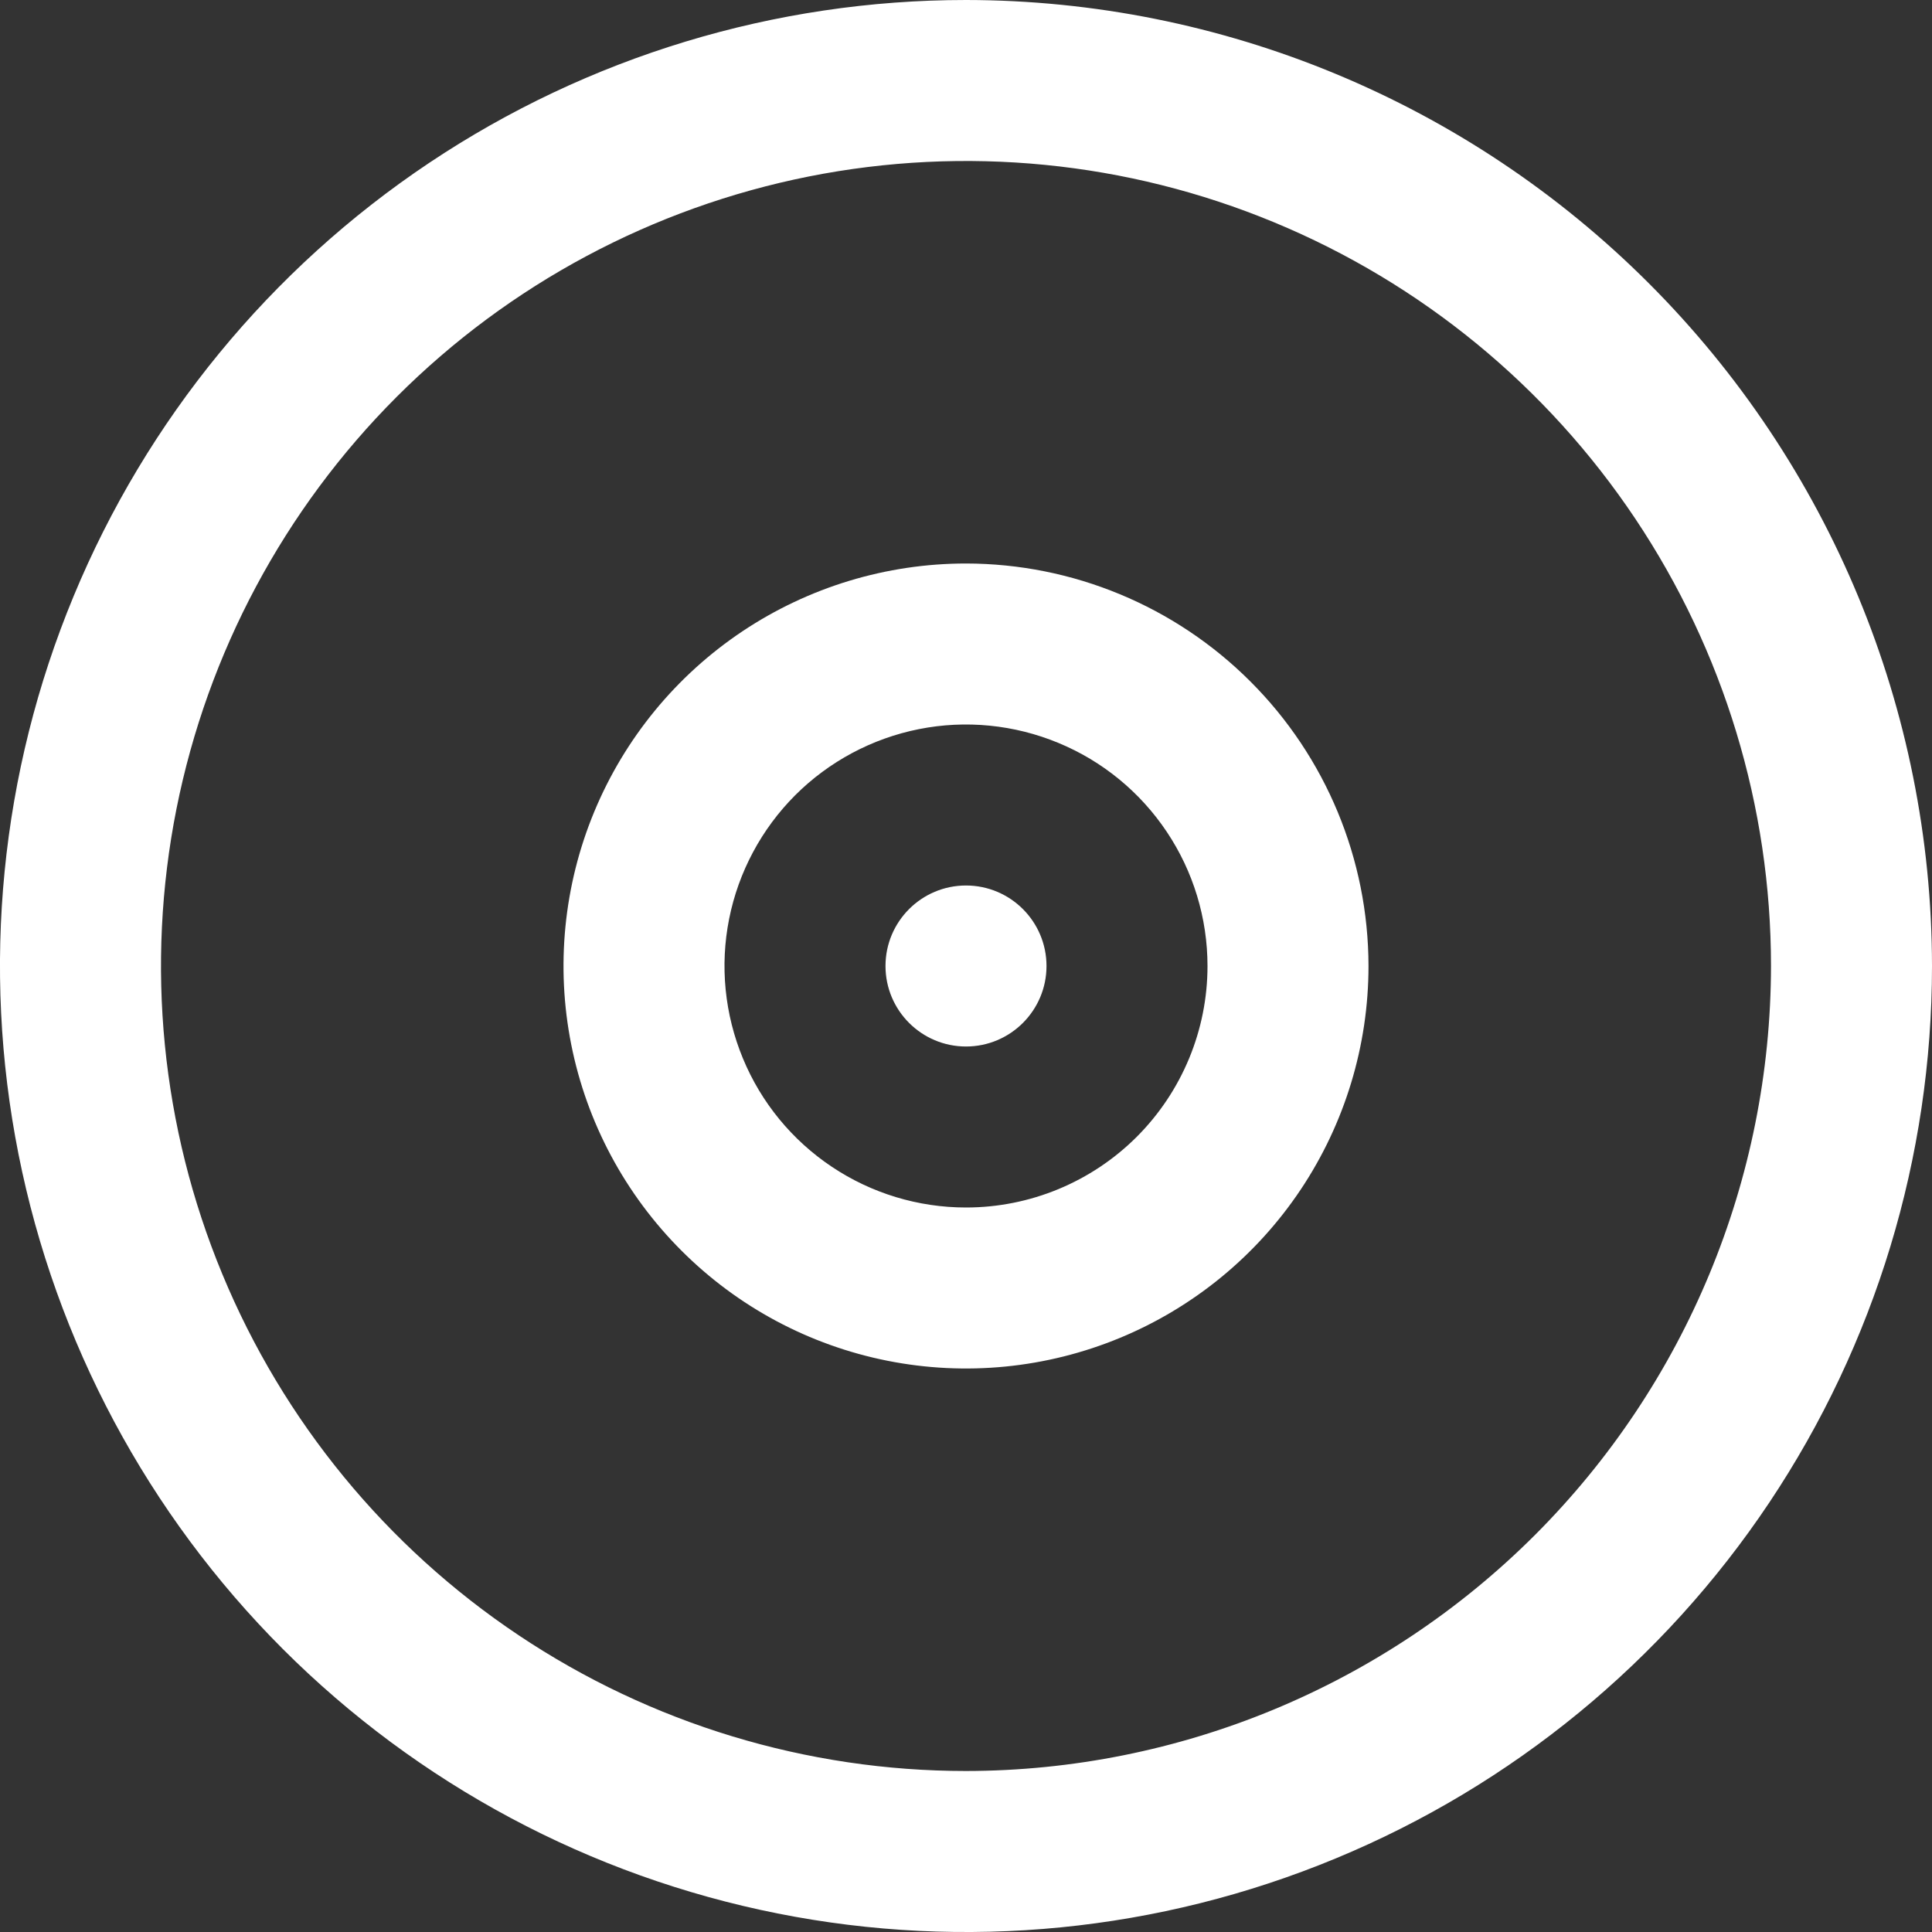 <svg width="30" height="30" viewBox="0 0 30 30" fill="none" xmlns="http://www.w3.org/2000/svg">
<rect x="0" y="0" width="30" height="30" fill="#333333" stroke="none"/>
<g clip-path="url(#clip0_691_4989)">
<g clip-path="url(#clip1_691_4989)">
<g clip-path="url(#clip2_691_4989)">
<g clip-path="url(#clip3_691_4989)">
<g clip-path="url(#clip4_691_4989)">
<path d="M15 0C12.033 0 9.133 0.88 6.666 2.528C4.2 4.176 2.277 6.519 1.142 9.26C0.006 12.001 -0.291 15.017 0.288 17.926C0.867 20.836 2.296 23.509 4.393 25.607C6.491 27.704 9.164 29.133 12.074 29.712C14.983 30.291 17.999 29.994 20.74 28.858C23.481 27.723 25.824 25.8 27.472 23.334C29.12 20.867 30 17.967 30 15C29.996 11.023 28.414 7.21 25.602 4.398C22.79 1.586 18.977 0.004 15 0ZM15 27.5C12.528 27.5 10.111 26.767 8.055 25.393C6 24.02 4.398 22.068 3.452 19.784C2.505 17.5 2.258 14.986 2.74 12.561C3.223 10.137 4.413 7.909 6.161 6.161C7.909 4.413 10.137 3.223 12.561 2.74C14.986 2.258 17.5 2.505 19.784 3.452C22.068 4.398 24.02 6 25.393 8.055C26.767 10.111 27.5 12.528 27.5 15C27.496 18.314 26.178 21.491 23.835 23.835C21.491 26.178 18.314 27.496 15 27.5Z" fill="white"/>
<path d="M15 8.75C13.764 8.75 12.556 9.117 11.528 9.803C10.5 10.49 9.699 11.466 9.226 12.608C8.753 13.75 8.629 15.007 8.87 16.219C9.111 17.432 9.707 18.545 10.581 19.419C11.455 20.294 12.568 20.889 13.781 21.13C14.993 21.371 16.25 21.247 17.392 20.774C18.534 20.301 19.51 19.5 20.197 18.472C20.883 17.445 21.25 16.236 21.25 15C21.248 13.343 20.589 11.754 19.417 10.583C18.246 9.411 16.657 8.752 15 8.75ZM15 18.75C14.258 18.75 13.533 18.53 12.917 18.118C12.3 17.706 11.819 17.12 11.536 16.435C11.252 15.75 11.177 14.996 11.322 14.268C11.467 13.541 11.824 12.873 12.348 12.348C12.873 11.824 13.541 11.467 14.268 11.322C14.996 11.177 15.75 11.252 16.435 11.536C17.12 11.819 17.706 12.3 18.118 12.917C18.53 13.533 18.75 14.258 18.75 15C18.75 15.995 18.355 16.948 17.652 17.652C16.948 18.355 15.995 18.75 15 18.75Z" fill="white"/>
<path d="M15 16.25C15.69 16.25 16.25 15.69 16.25 15C16.25 14.31 15.69 13.75 15 13.75C14.31 13.75 13.75 14.31 13.75 15C13.75 15.69 14.31 16.25 15 16.25Z" fill="white"/>
</g>
</g>
</g>
</g>
</g>
<defs>
<clipPath id="clip0_691_4989">
<rect width="30" height="30" fill="white"/>
</clipPath>
<clipPath id="clip1_691_4989">
<rect width="30" height="30" fill="white"/>
</clipPath>
<clipPath id="clip2_691_4989">
<rect width="30" height="30" fill="white"/>
</clipPath>
<clipPath id="clip3_691_4989">
<rect width="30" height="30" fill="white"/>
</clipPath>
<clipPath id="clip4_691_4989">
<rect width="30" height="30" fill="white"/>
</clipPath>
</defs>
</svg>
